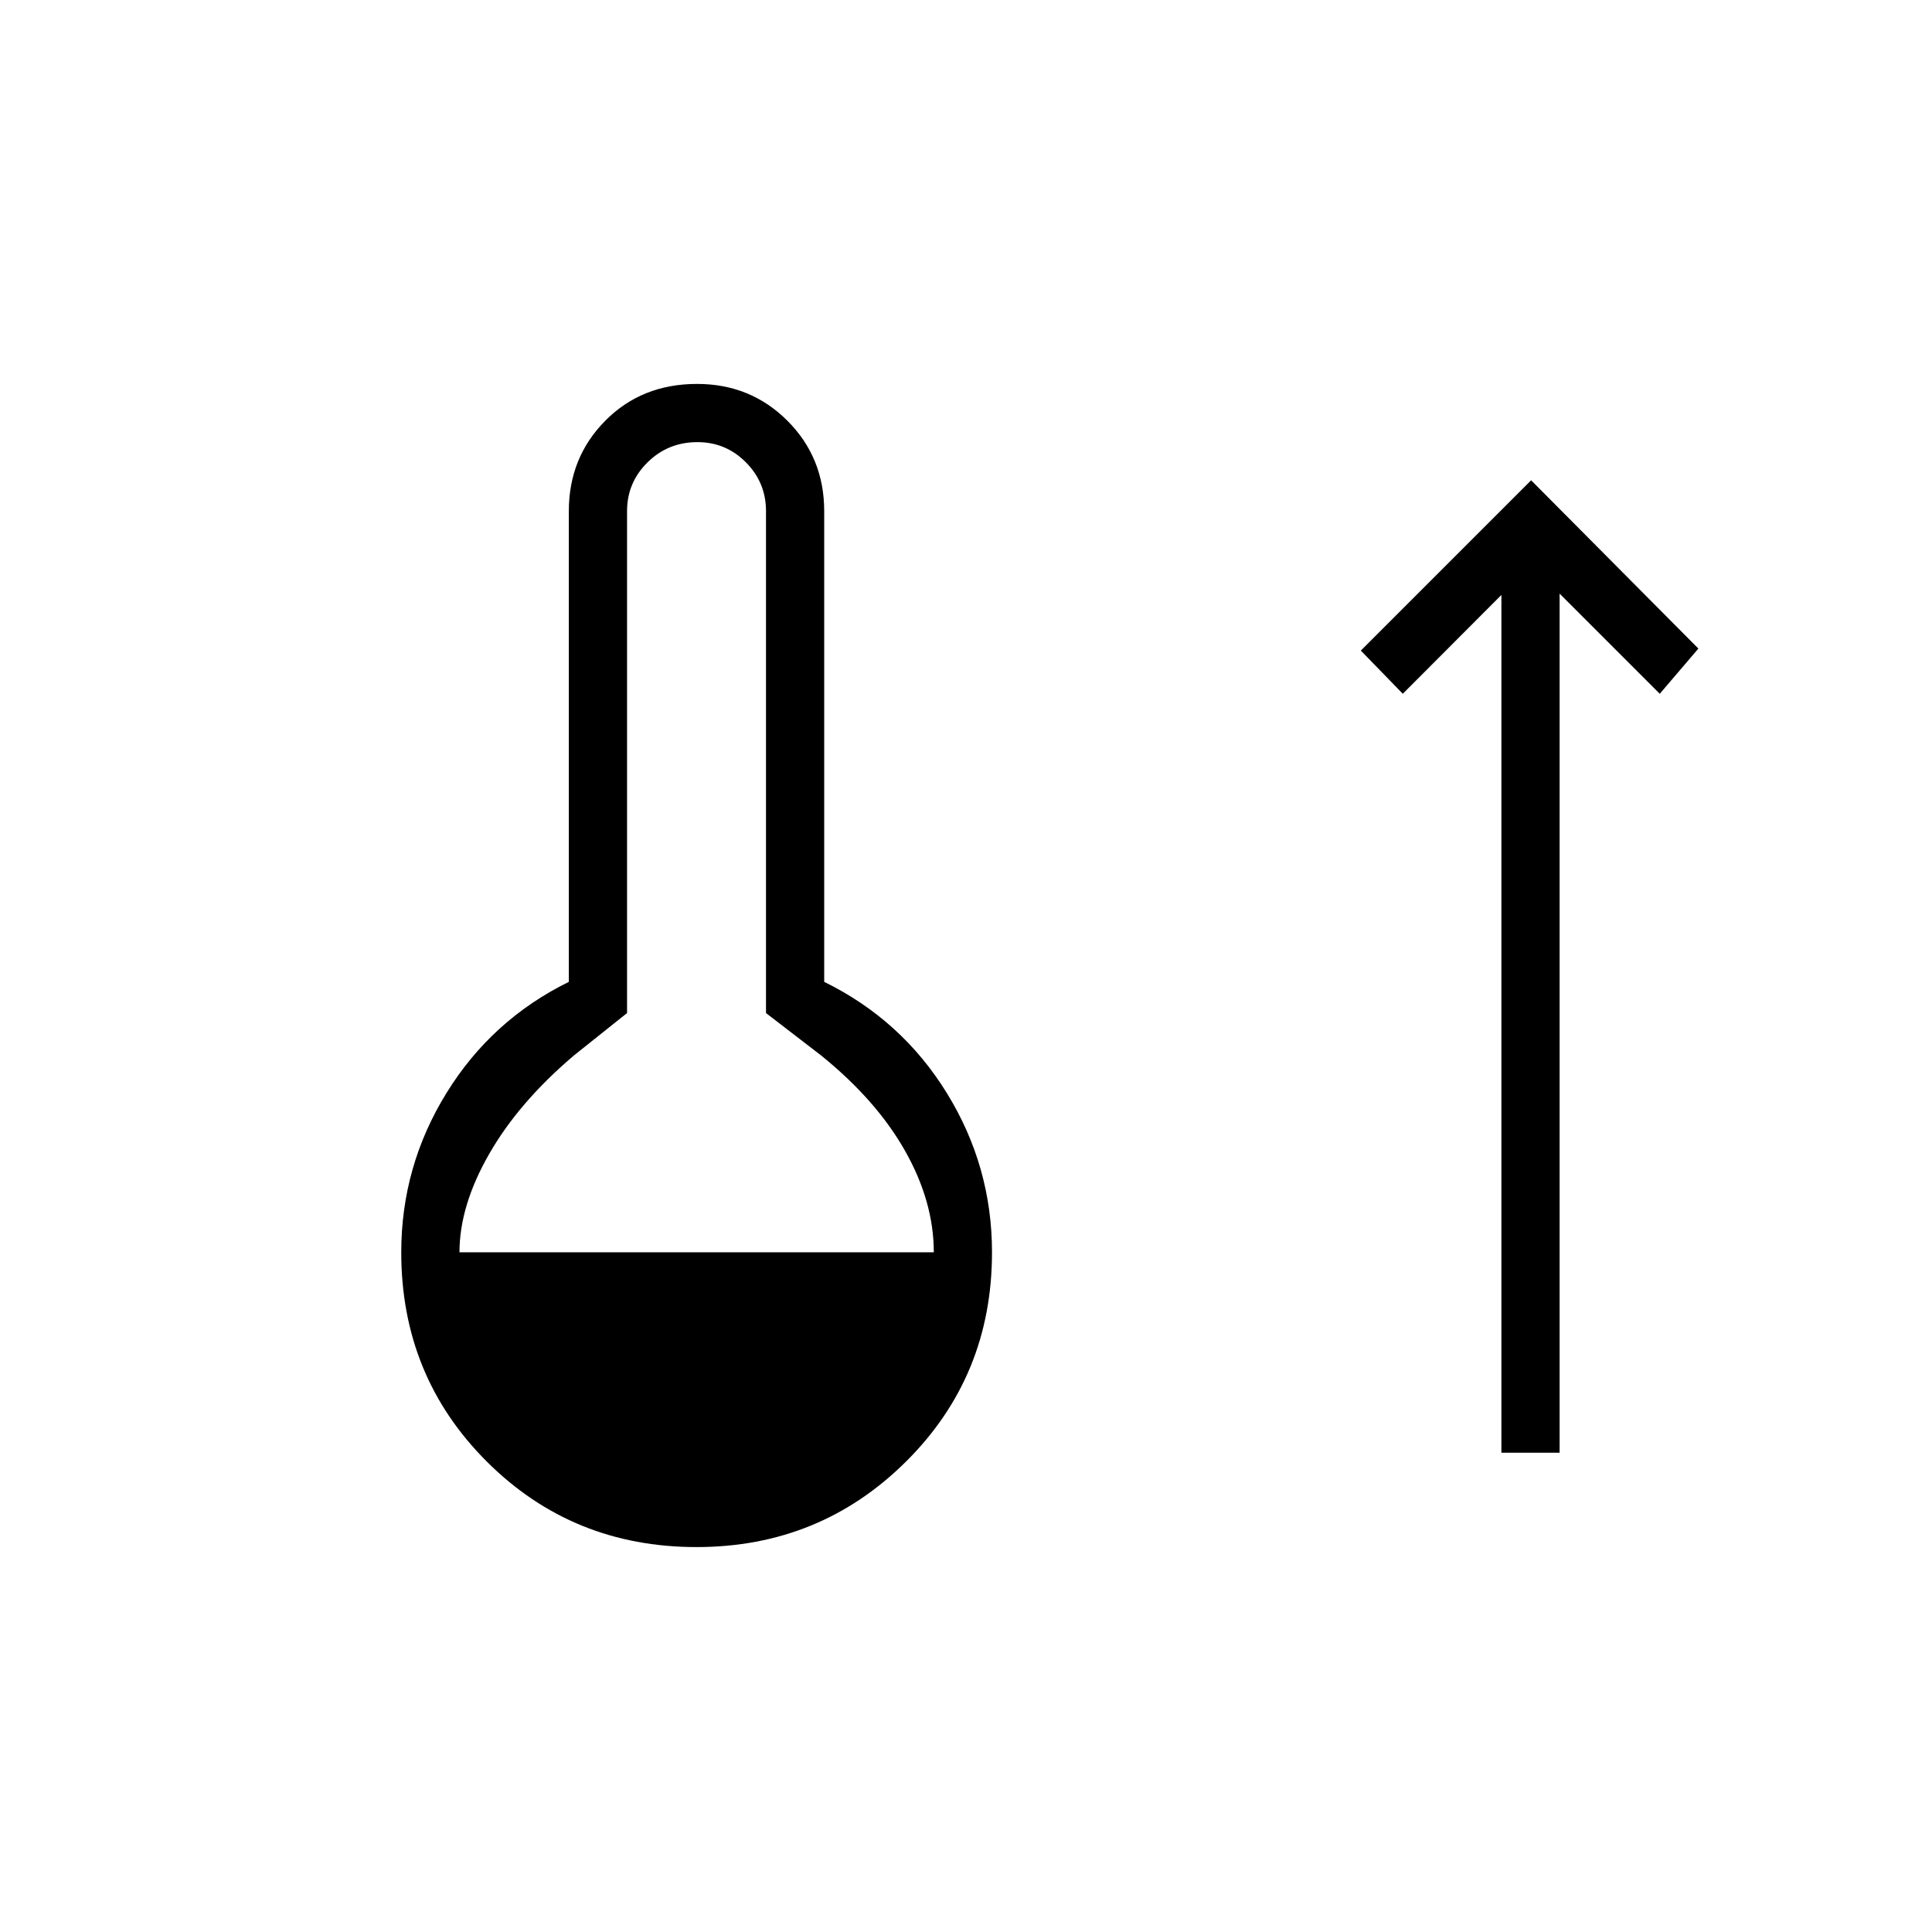 <svg xmlns="http://www.w3.org/2000/svg" height="20" viewBox="0 -960 960 960" width="20"><path d="M346.12-191.27q-61.66 0-104.2-42.45-42.54-42.45-42.54-104.01 0-42.73 22.45-79.12 22.44-36.38 60.82-55.27v-233.92q0-26.61 18.1-44.9t45.6-18.29q26.61 0 44.9 18.29t18.29 44.9v233.92q38.5 18.89 60.94 55.27 22.44 36.39 22.44 79.12 0 61.56-42.76 104.01-42.77 42.45-104.04 42.45ZM228.31-337.73H464q0-25.15-14.27-50.4t-41.81-47.49l-27.3-21v-249.42q0-14.18-9.99-24.23-9.98-10.04-24.07-10.04-14.6 0-24.79 10.04-10.19 10.05-10.19 24.23v249.42l-26.31 21q-27.42 23.24-42.19 48.99-14.77 25.75-14.77 48.9Zm517.73 99.58v-426.23l-49 49.11-20.85-21.46 84.62-84.62 83.11 83.62-19.19 22.46-49.77-49.77v426.89h-28.92Z"/></svg>